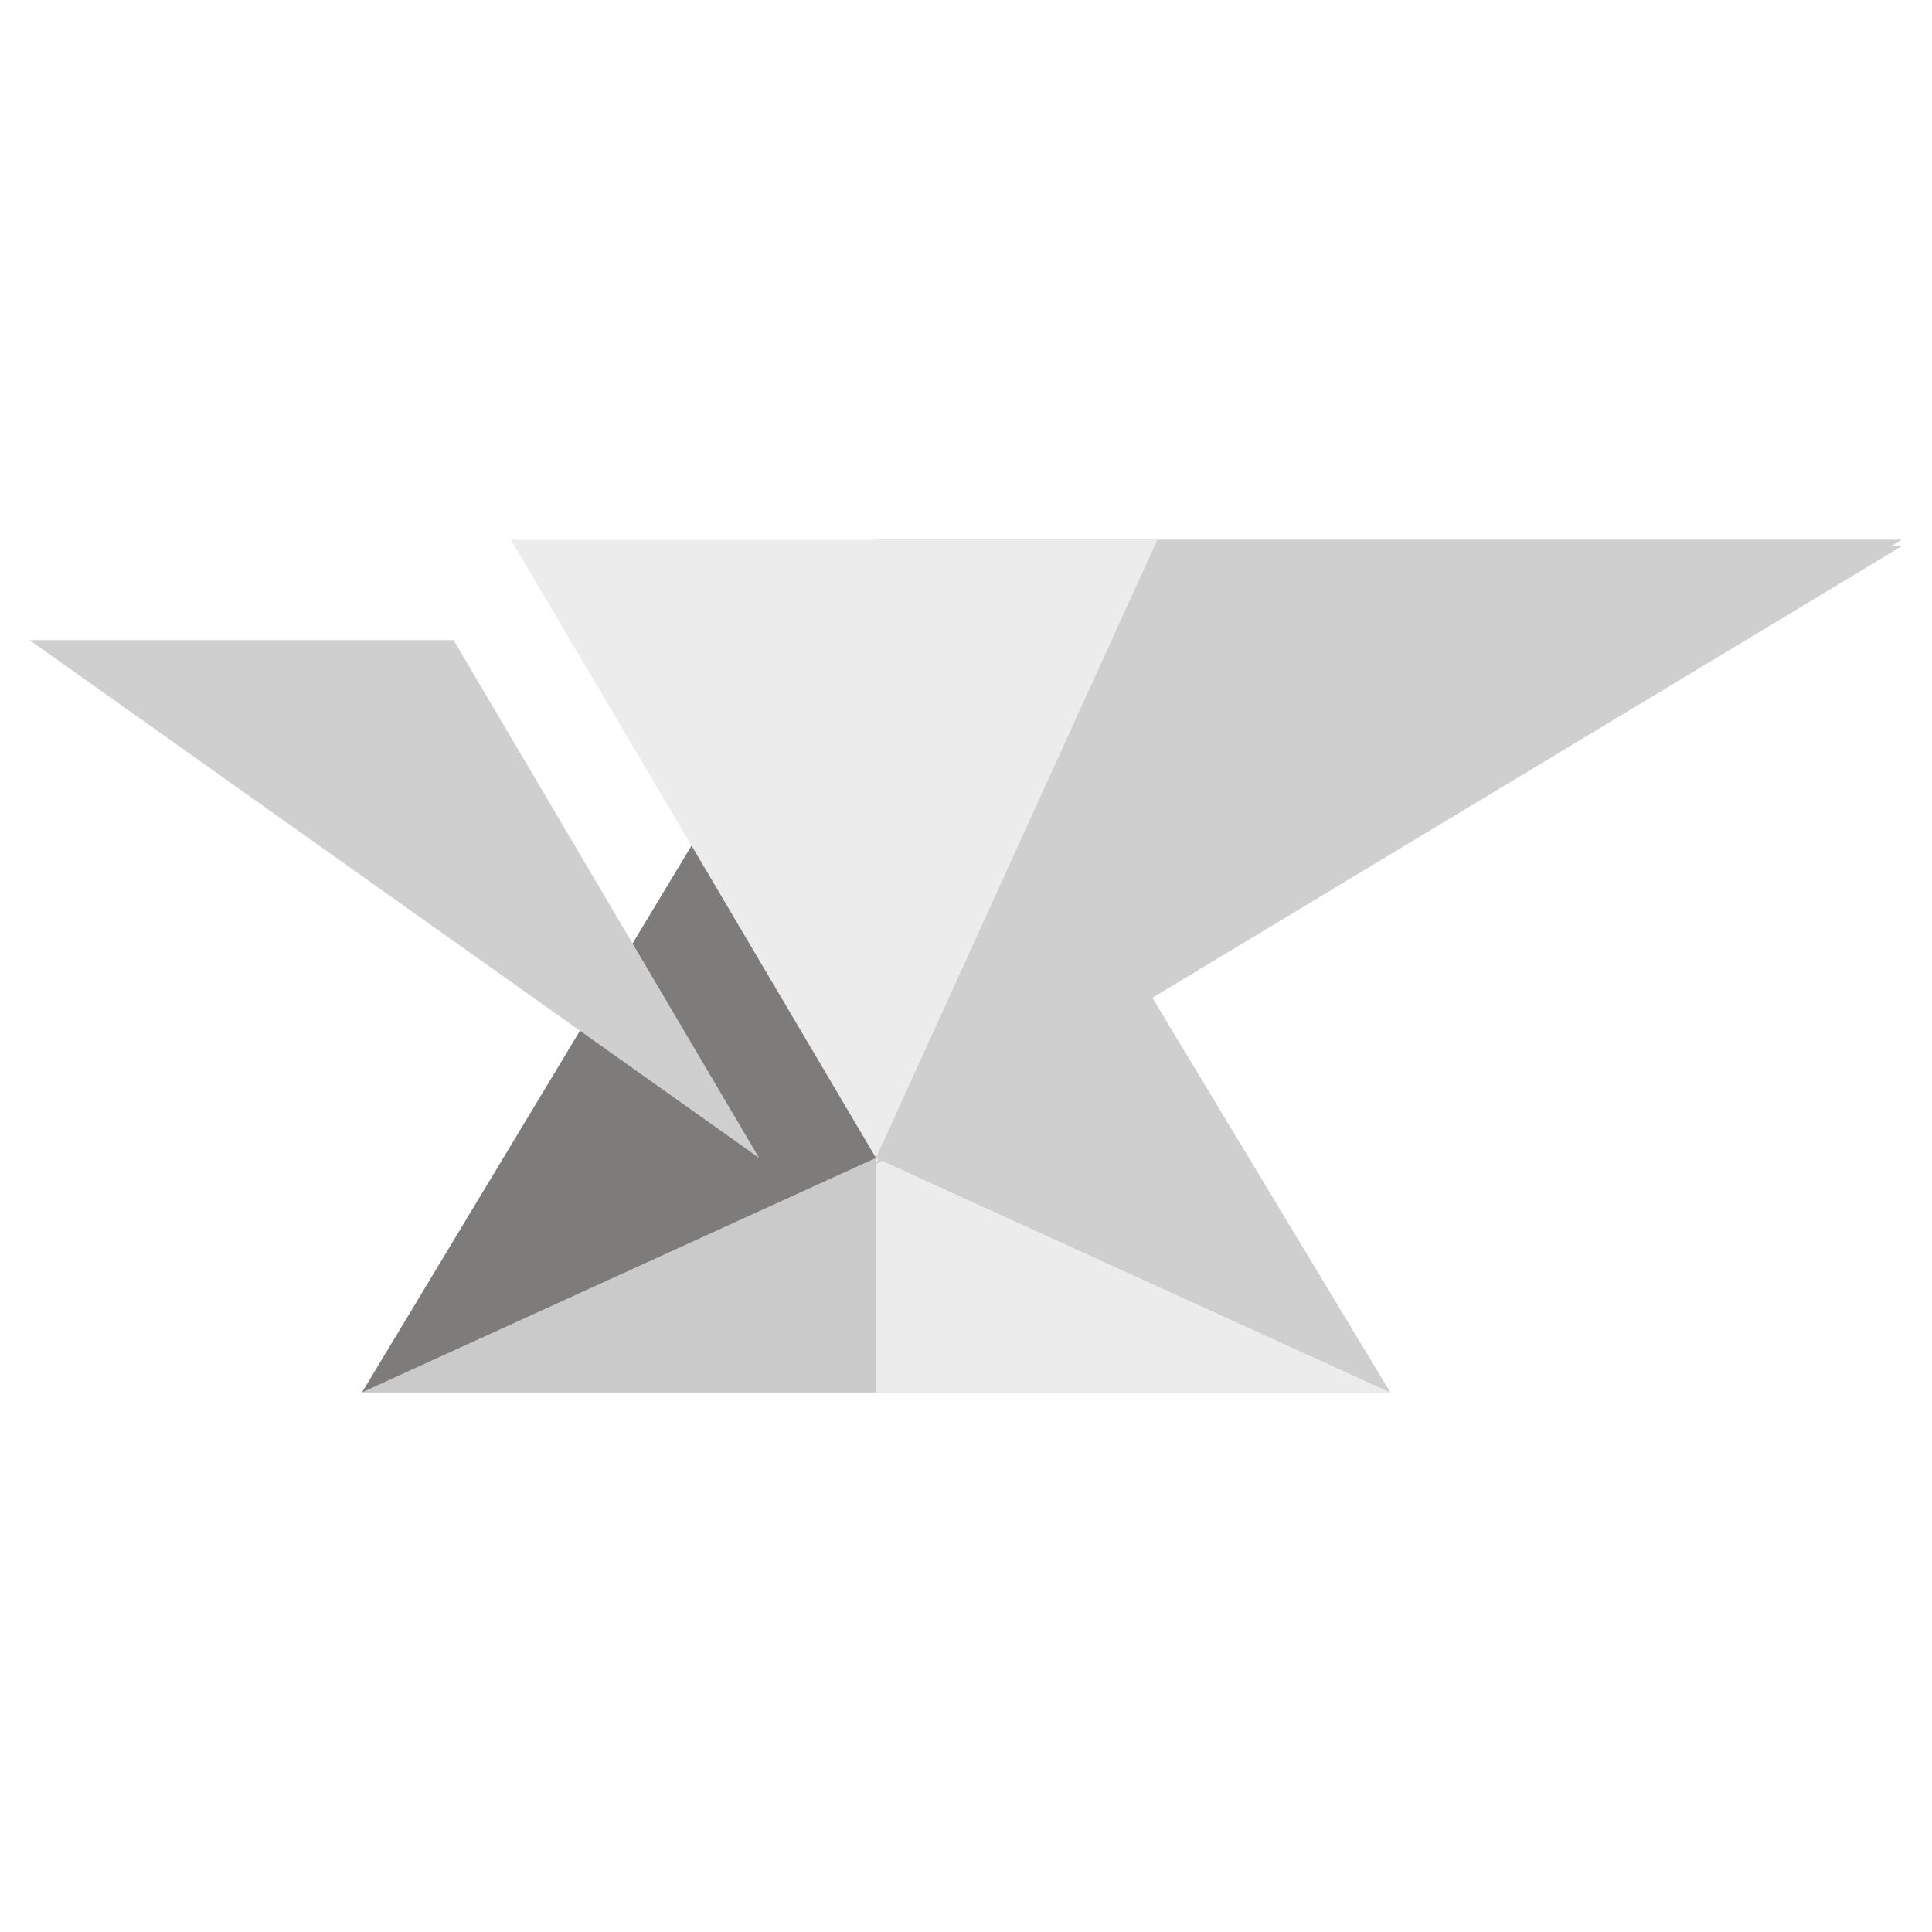 <svg width="3000" height="3000" viewBox="0 0 3000 3000" fill="none" xmlns="http://www.w3.org/2000/svg">
<g clip-path="url(#clip0_117_970)">
<path d="M1360 838.5L562.5 2162H2158.5L1360 838.5Z" fill="#D0CFCF"/>
<path d="M1360 1798L2953 838H1360V1798Z" fill="#D0CFCF"/>
<path d="M1360.21 2162H2158.71L1360.21 1798V2162Z" fill="#ECECEC"/>
<path d="M1360.21 2162H562.207L1360.21 1798V2162Z" fill="#CBCACA"/>
<path d="M1360.21 1798L2158.71 2162L1360.21 838V1798Z" fill="#D0CFCF"/>
<path d="M1360.21 838V1798L562.207 2162L1360.21 838Z" fill="#7D7C7B"/>
<g filter="url(#filter0_d_117_970)">
<path d="M1360.21 1798L2953.21 838H1797.21L1360.21 1798Z" fill="#D0CFCF"/>
</g>
<path d="M1797.21 838H793.207L1360.21 1798L1797.21 838Z" fill="#ECECEC"/>
<path d="M46 994H704.207H704.266L1178.71 1798L46 994Z" fill="#D0CFCF"/>
</g>
<defs>
<filter id="filter0_d_117_970" x="1310.21" y="798" width="1693" height="1060" filterUnits="userSpaceOnUse" color-interpolation-filters="sRGB">
<feFlood flood-opacity="0" result="BackgroundImageFix"/>
<feColorMatrix in="SourceAlpha" type="matrix" values="0 0 0 0 0 0 0 0 0 0 0 0 0 0 0 0 0 0 127 0" result="hardAlpha"/>
<feOffset dy="10"/>
<feGaussianBlur stdDeviation="25"/>
<feComposite in2="hardAlpha" operator="out"/>
<feColorMatrix type="matrix" values="0 0 0 0 0 0 0 0 0 0 0 0 0 0 0 0 0 0 0.25 0"/>
<feBlend mode="normal" in2="BackgroundImageFix" result="effect1_dropShadow_117_970"/>
<feBlend mode="normal" in="SourceGraphic" in2="effect1_dropShadow_117_970" result="shape"/>
</filter>
<clipPath id="clip0_117_970">
<rect width="3000" height="3000" fill="white"/>
</clipPath>
</defs>
</svg>
